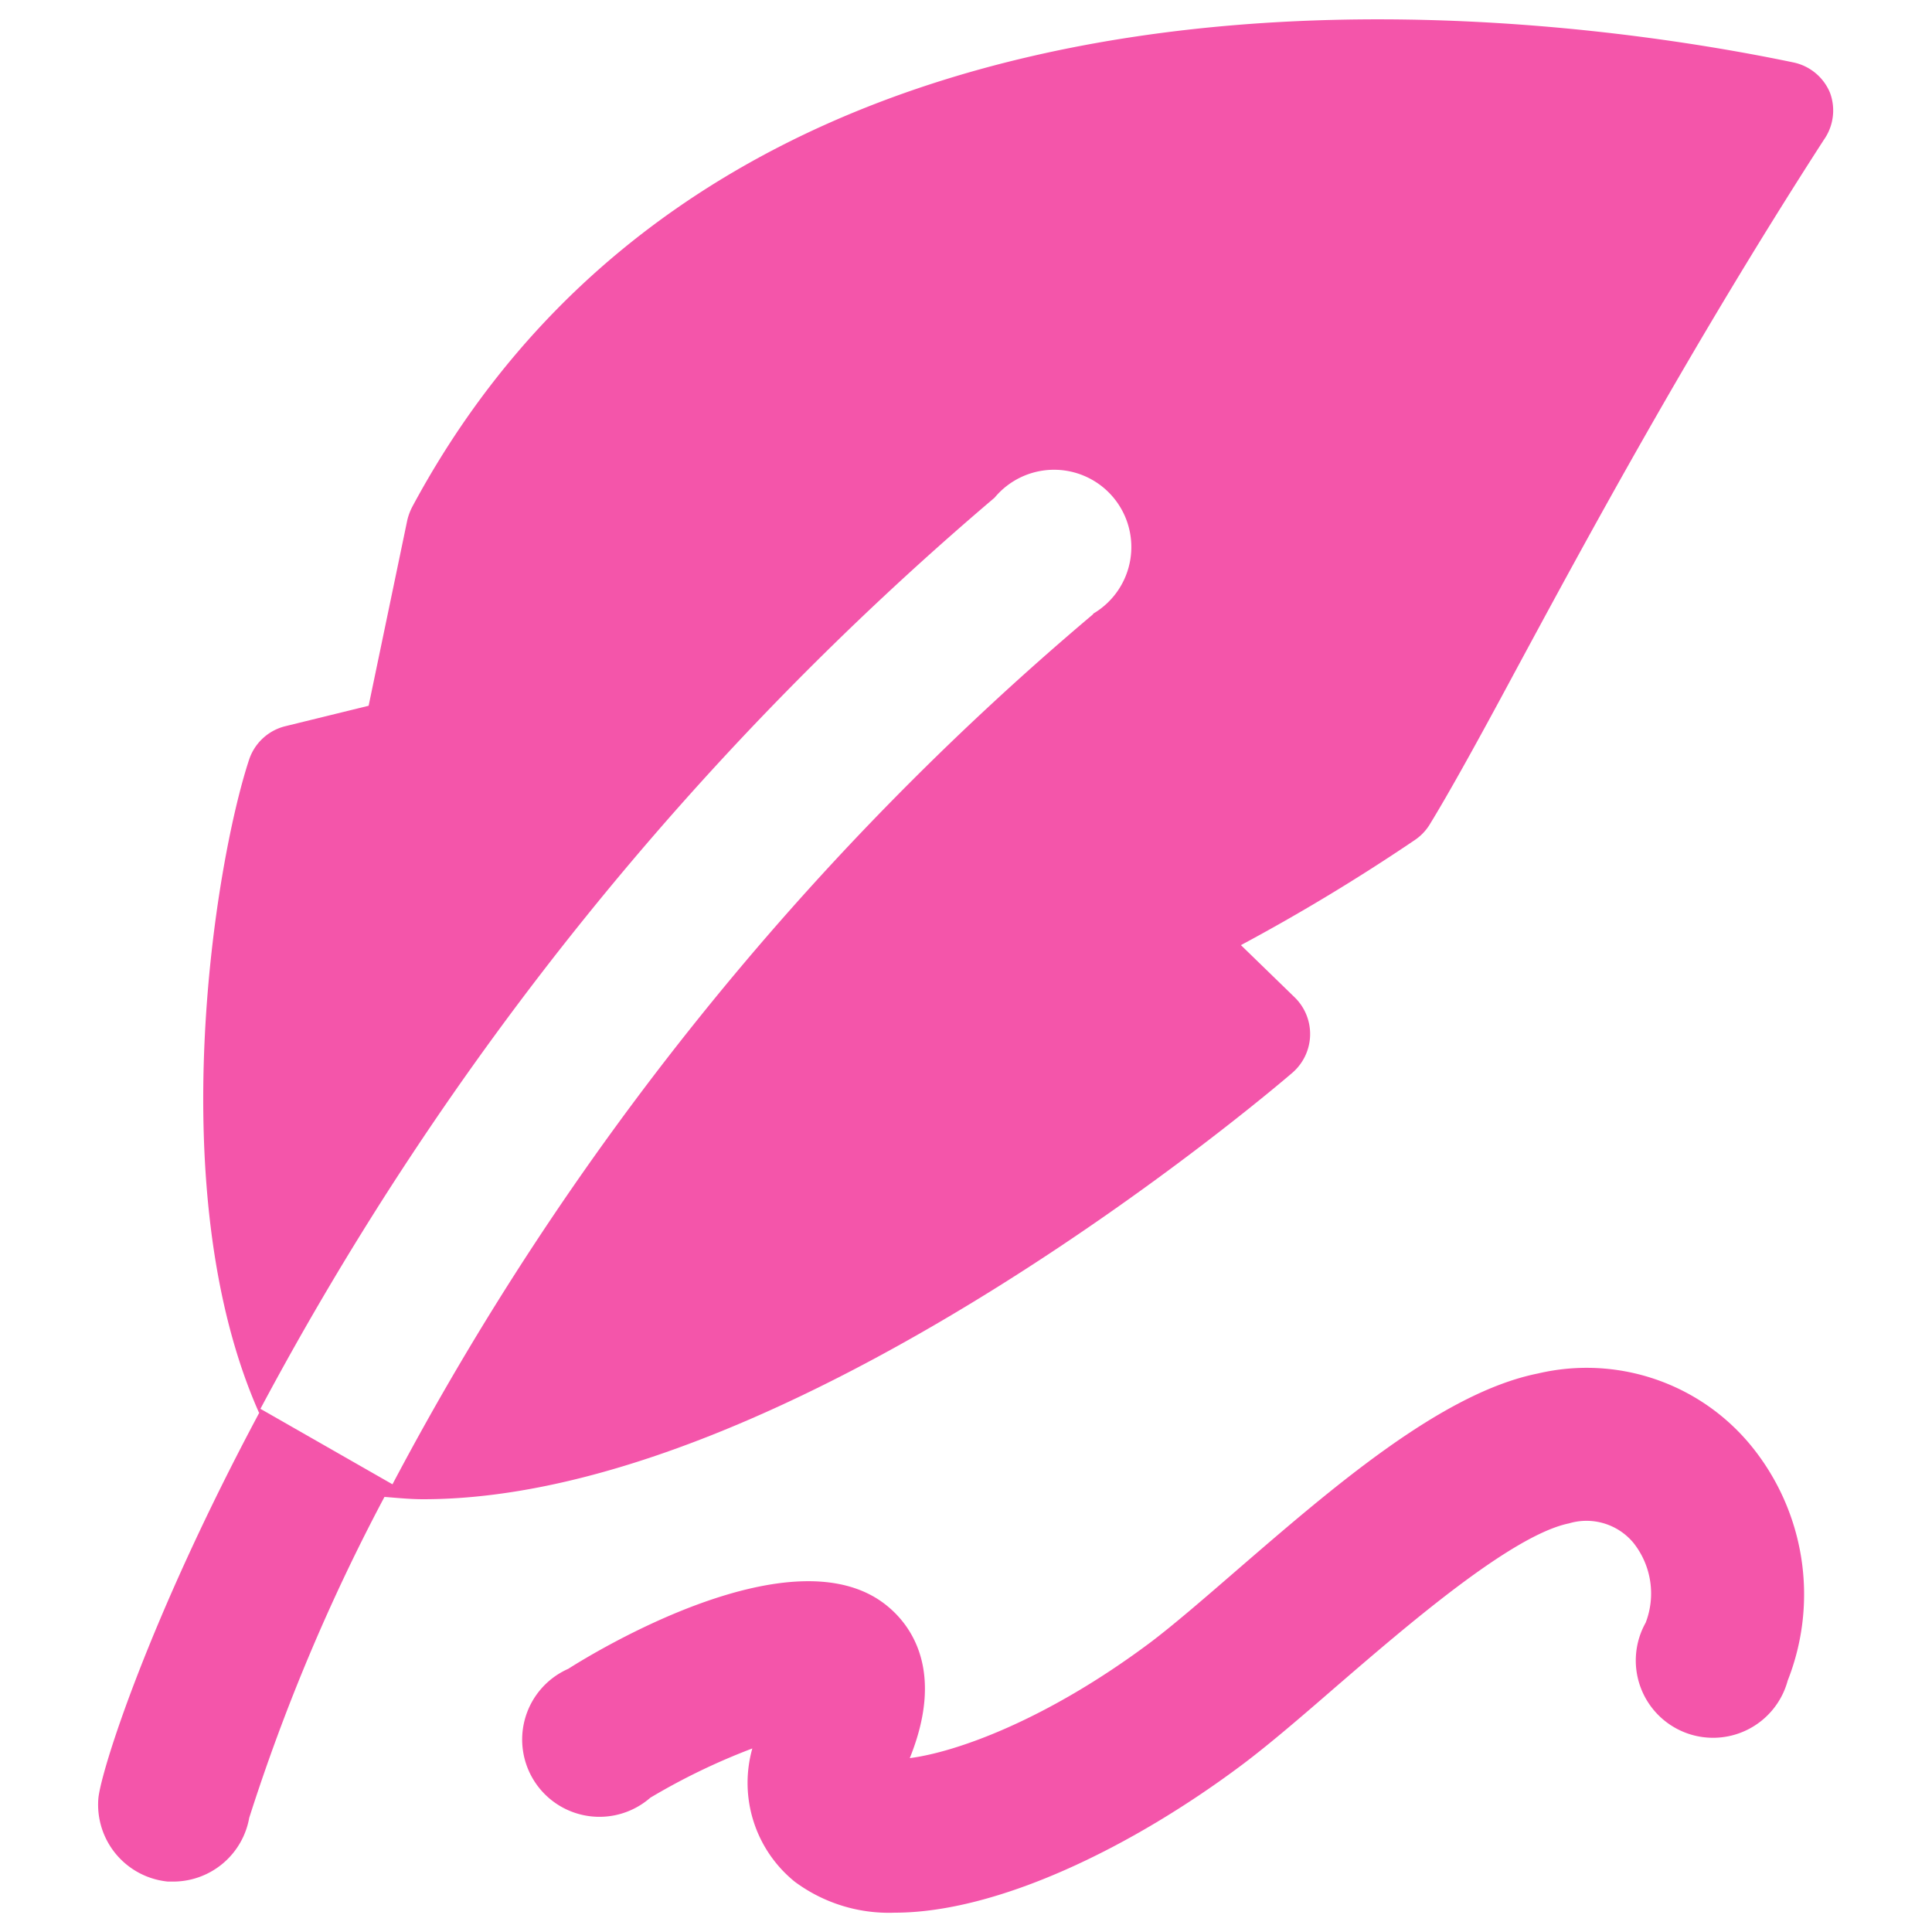 <svg id="Calque_6" data-name="Calque 6" xmlns="http://www.w3.org/2000/svg" viewBox="0 0 100 100"><defs><style>.cls-1{fill:#f455aa;}</style></defs><title>Artboard 1</title><path class="cls-1" d="M79.61,71.09c-5,1-10.67,5.93-15.67,10.25C62.3,82.76,60.75,84.1,59.56,85c-5.45,4.08-10.13,5.7-12.47,6,1.8-4.46.1-6.81-1.1-7.82-4.81-4.09-15.39,2.44-16.58,3.2a4,4,0,1,0,4.25,6.67,33.47,33.47,0,0,1,5.28-2.55,6.58,6.58,0,0,0,2.2,6.9A8.17,8.17,0,0,0,46.31,99c5.32,0,12.28-3.38,18-7.67,1.41-1.06,3.07-2.49,4.81-4,3.63-3.13,9.11-7.87,12.09-8.48a3.16,3.16,0,0,1,3.33,1,4.21,4.21,0,0,1,.64,4.14,4,4,0,1,0,7.35,3,12.16,12.16,0,0,0-1.91-12.18A11,11,0,0,0,79.61,71.09Z"/><path class="cls-1" d="M94.72,4.8a2.63,2.63,0,0,0-1.9-1.57c-12.47-2.6-54.5-8.63-71.48,23a3,3,0,0,0-.26.7l-2,9.6-4.32,1.06a2.64,2.64,0,0,0-1.87,1.74c-1.77,5.37-4.55,22.4.52,33.8l.07-.12C7.68,83.84,5.21,91.71,5.09,93.1a4,4,0,0,0,3.6,4.29H9a4,4,0,0,0,3.9-3.3,100.65,100.65,0,0,1,7-16.61c.66.05,1.31.12,2,.12,19.07,0,43.85-21.09,45-22.08a2.65,2.65,0,0,0,.12-3.89l-2.79-2.71a102.09,102.09,0,0,0,9-5.44,2.62,2.62,0,0,0,.75-.77c1-1.63,2.46-4.26,4.42-7.91,3.61-6.69,9.07-16.82,16-27.56A2.63,2.63,0,0,0,94.72,4.8Zm-38.15,27A151.37,151.37,0,0,0,20.26,76.93l.06-.1-6.84-3.91a161.5,161.5,0,0,1,38-47.16,4,4,0,1,1,5.11,6Z"/></svg>